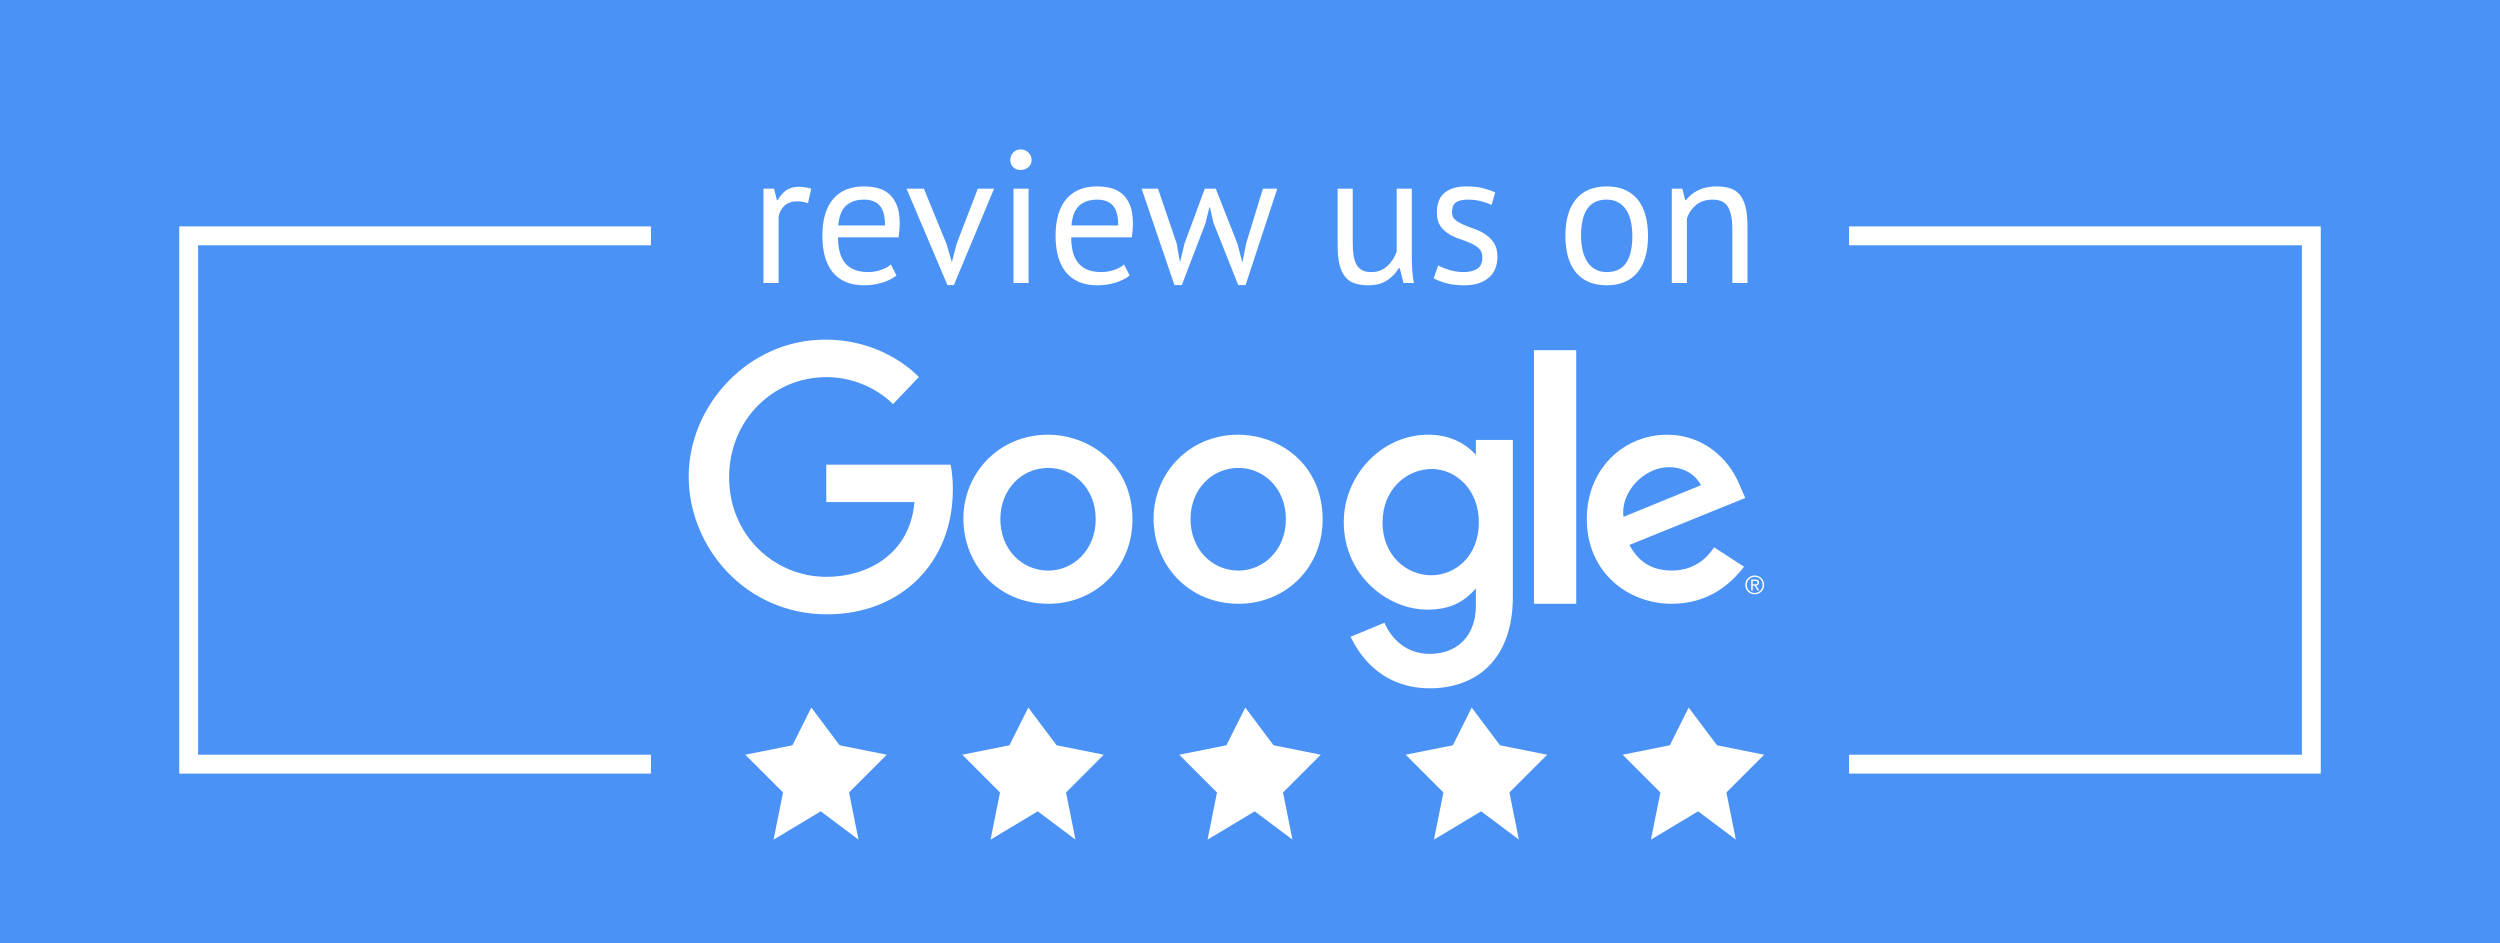 <svg height="100" viewBox="0 0 265 100" width="265" xmlns="http://www.w3.org/2000/svg"><g fill="none" fill-rule="evenodd"><path d="m0 0h265v100h-265z" fill="#4a92f6"/><g fill="#fff" transform="translate(59 12)"><path d="m26.65 9.54c-.4-.133-.78-.2-1.14-.2-.573 0-1.027.157-1.36.47s-.54.71-.62 1.19v7h-1.6v-10h1.12l.3 1.22h.08c.253-.453.557-.803.91-1.05s.803-.37 1.35-.37c.387 0 .82.067 1.3.2zm9.38 7.66c-.4.32-.903.573-1.51.76s-1.25.28-1.93.28c-.76 0-1.42-.123-1.98-.37s-1.02-.6-1.38-1.06-.627-1.01-.8-1.65-.26-1.36-.26-2.16c0-1.707.38-3.007 1.14-3.9s1.847-1.34 3.26-1.34c.453 0 .907.05 1.36.15s.86.29 1.22.57.653.677.88 1.19.34 1.19.34 2.03c0 .44-.04.927-.12 1.46h-6.42c0 .587.06 1.107.18 1.56s.307.837.56 1.15.583.553.99.72.903.25 1.49.25c.453 0 .907-.08 1.36-.24s.793-.347 1.02-.56zm-3.44-8.04c-.787 0-1.417.207-1.89.62s-.757 1.12-.85 2.12h4.96c0-1.013-.193-1.723-.58-2.13s-.933-.61-1.64-.61zm8.74 4.7.56 1.9h.02l.5-1.94 2.24-5.82h1.72l-4.26 10.22h-.68l-4.34-10.22h1.84zm7.1-5.86h1.6v10h-1.6zm-.34-3.04c0-.307.103-.57.31-.79s.47-.33.79-.33.593.11.82.33.34.483.34.79-.113.56-.34.76-.5.3-.82.3-.583-.1-.79-.3-.31-.453-.31-.76zm12.66 12.24c-.4.32-.903.573-1.51.76s-1.25.28-1.93.28c-.76 0-1.42-.123-1.98-.37s-1.02-.6-1.38-1.06-.627-1.01-.8-1.65-.26-1.36-.26-2.16c0-1.707.38-3.007 1.14-3.9s1.847-1.34 3.26-1.34c.453 0 .907.05 1.36.15s.86.29 1.22.57.653.677.88 1.19.34 1.19.34 2.03c0 .44-.04.927-.12 1.46h-6.42c0 .587.06 1.107.18 1.56s.307.837.56 1.15.583.553.99.72.903.25 1.49.25c.453 0 .907-.08 1.36-.24s.793-.347 1.02-.56zm-3.44-8.04c-.787 0-1.417.207-1.89.62s-.757 1.12-.85 2.12h4.96c0-1.013-.193-1.723-.58-2.13s-.933-.61-1.64-.61zm12.56-1.16 2.3 5.84.5 1.92h.04l.38-1.96 1.78-5.8h1.52l-3.36 10.22h-.78l-2.62-6.6-.38-1.64h-.06l-.4 1.66-2.52 6.58h-.78l-3.48-10.22h1.74l1.98 5.82.34 1.94h.02l.48-1.98 2.14-5.78zm14.52 0v5.7c0 .52.03.977.09 1.37s.163.72.31.98.347.457.6.59.573.2.96.2c.36 0 .68-.057.96-.17s.53-.27.75-.47.413-.43.58-.69.303-.537.41-.83v-6.68h1.6v7.16c0 .48.017.977.05 1.49s.09.963.17 1.35h-1.1l-.4-1.58h-.1c-.307.52-.72.953-1.24 1.3s-1.18.52-1.98.52c-.533 0-1.003-.063-1.41-.19s-.747-.35-1.02-.67-.48-.75-.62-1.29-.21-1.223-.21-2.05v-6.04zm13.74 7.28c0-.4-.12-.713-.36-.94s-.537-.417-.89-.57-.74-.3-1.16-.44-.807-.32-1.16-.54-.65-.503-.89-.85-.36-.813-.36-1.4c0-.96.273-1.663.82-2.11s1.307-.67 2.28-.67c.72 0 1.323.063 1.81.19s.91.277 1.27.45l-.38 1.32c-.307-.147-.677-.277-1.11-.39s-.897-.17-1.39-.17c-.587 0-1.017.1-1.29.3s-.41.547-.41 1.04c0 .347.12.617.36.81s.537.367.89.52.74.303 1.16.45.807.34 1.16.58.65.543.89.91.36.85.36 1.45c0 .427-.07.827-.21 1.2s-.357.693-.65.96-.657.477-1.09.63-.943.23-1.53.23c-.76 0-1.407-.073-1.94-.22s-.98-.32-1.34-.52l.48-1.36c.307.173.707.333 1.2.48s.993.22 1.5.22c.573 0 1.047-.113 1.42-.34s.56-.633.56-1.22zm8.8-2.28c0-1.693.377-2.99 1.13-3.89s1.837-1.35 3.25-1.35c.747 0 1.397.123 1.95.37s1.01.6 1.37 1.06.627 1.013.8 1.66.26 1.363.26 2.15c0 1.693-.377 2.99-1.13 3.89s-1.837 1.35-3.25 1.35c-.747 0-1.397-.123-1.95-.37s-1.01-.6-1.37-1.06-.627-1.013-.8-1.66-.26-1.363-.26-2.15zm1.66 0c0 .507.05.993.15 1.46.1.467.257.873.47 1.22s.493.627.84.84.767.32 1.26.32c1.813.013 2.72-1.267 2.72-3.84 0-.52-.05-1.013-.15-1.48-.1-.467-.257-.873-.47-1.22s-.493-.623-.84-.83-.767-.31-1.26-.31c-1.813-.013-2.72 1.267-2.72 3.84zm16.04 5v-5.7c0-1.04-.15-1.823-.45-2.35-.3-.527-.85-.79-1.65-.79-.707 0-1.29.19-1.75.57s-.783.857-.97 1.43v6.84h-1.6v-10h1.12l.3 1.22h.08c.32-.427.75-.777 1.29-1.05s1.183-.41 1.93-.41c.547 0 1.027.063 1.44.19s.757.35 1.03.67.48.75.62 1.29.21 1.223.21 2.05v6.04z"/><g transform="translate(14 24)"><path d="m107 50-5 3 1-5-4-4 5-1 2-4 3 4 5 1-4 4 1 5z"/><path d="m84 50-5 3 1-5-4-4 5-1 2-4 3 4 5 1-4 4 1 5z"/><path d="m60 50-5 3 1-5-4-4 5-1 2-4 3 4 5 1-4 4 1 5z"/><path d="m37 50-5 3 1-5-4-4 5-1 2-4 3 4 5 1-4 4 1 5z"/><path d="m14 50-5 3 1-5-4-4 5-1 2-4 3 4 5 1-4 4 1 5z"/><g fill-rule="nonzero"><path d="m27.761 13.255h-13.176v3.964h9.345c-.462 5.558-5.023 7.928-9.329 7.928-5.509 0-10.316-4.394-10.316-10.552 0-5.999 4.582-10.62 10.328-10.62 4.433 0 7.045 2.865 7.045 2.865l2.738-2.874s-3.514-3.966-9.922-3.966c-8.16 0-14.473 6.982-14.473 14.524 0 7.39 5.939 14.596 14.681 14.596 7.69 0 13.319-5.34 13.319-13.236 0-1.666-.239-2.629-.239-2.629z"/><path d="m38.088 10.08c-5.224 0-8.968 4.102-8.968 8.886 0 4.855 3.631 9.034 9.03 9.034 4.887 0 8.89-3.751 8.89-8.929 0-5.934-4.657-8.991-8.952-8.991zm.052 3.519c2.569 0 5.004 2.086 5.004 5.448 0 3.29-2.424 5.436-5.015 5.436-2.847 0-5.093-2.29-5.093-5.462 0-3.104 2.218-5.422 5.105-5.422z"/><path d="m58.248 10.08c-5.224 0-8.968 4.102-8.968 8.886 0 4.855 3.631 9.034 9.03 9.034 4.887 0 8.89-3.751 8.89-8.929 0-5.934-4.657-8.991-8.952-8.991zm.052 3.519c2.569 0 5.004 2.086 5.004 5.448 0 3.29-2.424 5.436-5.015 5.436-2.847 0-5.093-2.29-5.093-5.462 0-3.104 2.218-5.422 5.105-5.422z"/><path d="m78.407 10.08c-5.021 0-8.967 4.364-8.967 9.263 0 5.58 4.575 9.28 8.881 9.28 2.662 0 4.078-1.049 5.123-2.252v1.828c0 3.198-1.957 5.113-4.91 5.113-2.853 0-4.284-2.105-4.782-3.3l-3.59 1.489c1.274 2.672 3.837 5.459 8.401 5.459 4.992 0 8.797-3.121 8.797-9.665v-16.658h-3.916v1.57c-1.203-1.288-2.85-2.127-5.036-2.127zm.363 3.634c2.462 0 4.989 2.086 4.989 5.648 0 3.621-2.522 5.616-5.044 5.616-2.677 0-5.167-2.157-5.167-5.582 0-3.559 2.587-5.683 5.222-5.683z"/><path d="m103.744 10.08c-4.645 0-8.544 3.611-8.544 8.939 0 5.638 4.347 8.981 8.99 8.981 3.876 0 6.254-2.072 7.674-3.928l-3.167-2.059c-.822 1.246-2.195 2.464-4.488 2.464-2.575 0-3.759-1.378-4.493-2.713l12.283-4.98-.638-1.459c-1.187-2.858-3.955-5.245-7.618-5.245zm.16 3.442c1.674 0 2.878.869 3.39 1.912l-8.202 3.35c-.354-2.594 2.161-5.262 4.813-5.262z"/><path d="m89.6 28h4.48v-26.88h-4.48z"/></g></g></g><path d="m185.789 61.943h.197c.16 0 .31-.009.31-.191 0-.161-.136-.18-.26-.18h-.247zm-.161-.516h.422c.275 0 .405.102.405.334 0 .206-.132.295-.304.314l.332.512h-.174l-.314-.499h-.206v.499h-.161zm.372 1.427c.466 0 .84-.37.84-.859 0-.48-.373-.85-.84-.85-.467 0-.84.37-.84.86 0 .48.373.849.84.849zm0-1.854c.544 0 1.0.43 1.0.995 0 .575-.456 1.005-1 1.005-.544 0-1-.43-1-.995 0-.575.456-1.005 1-1.005z" fill="#fff"/><g stroke="#fff" stroke-width="2" transform="translate(20 25)"><path d="m49 0h-49v56h49"/><path d="m225 0h-49v56h49" transform="matrix(-1 0 0 1 401 0)"/></g></g></svg>